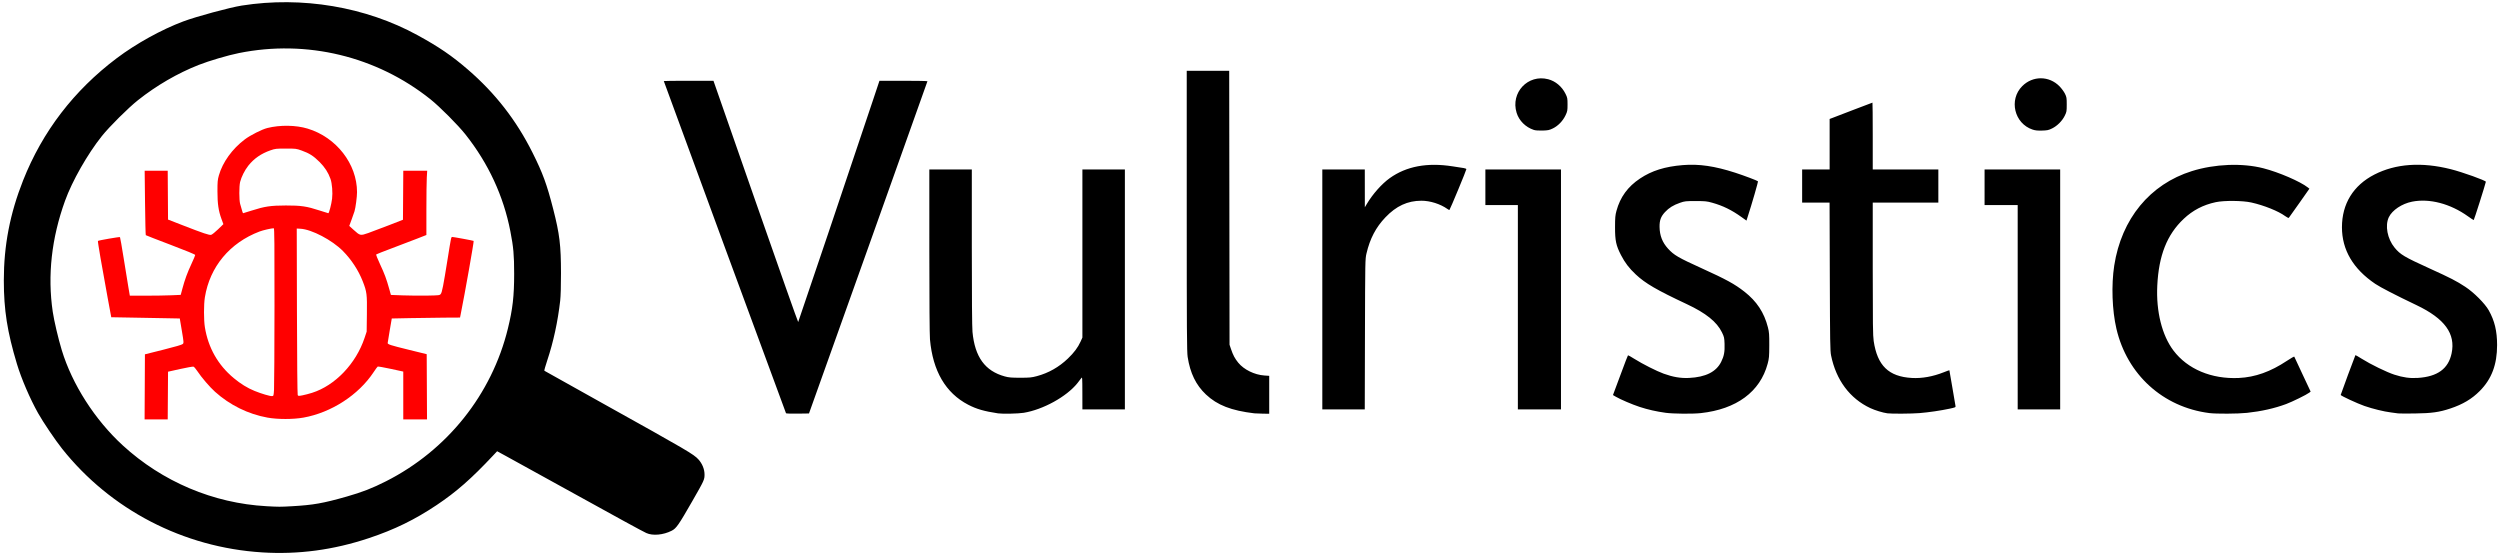 <?xml version="1.0" encoding="UTF-8" standalone="no"?>
<!-- Created with Inkscape (http://www.inkscape.org/) -->

<svg
   xmlns:dc="http://purl.org/dc/elements/1.1/"
   xmlns:cc="http://creativecommons.org/ns#"
   xmlns:rdf="http://www.w3.org/1999/02/22-rdf-syntax-ns#"
   xmlns:svg="http://www.w3.org/2000/svg"
   xmlns="http://www.w3.org/2000/svg"
   xmlns:sodipodi="http://sodipodi.sourceforge.net/DTD/sodipodi-0.dtd"
   xmlns:inkscape="http://www.inkscape.org/namespaces/inkscape"
   version="1.1"
   id="svg210"
   width="1444.128"
   height="320.729"
   viewBox="0 0 1444.128 320.729"
   sodipodi:docname="vulristics_line.svg"
   inkscape:version="0.92.5 (2060ec1f9f, 2020-04-08)"
   inkscape:export-filename="/home/alexander/Desktop/AVLEONOV/PycharmProjects/vulristics/reports/icons/vulristics.png"
   inkscape:export-xdpi="53.278572"
   inkscape:export-ydpi="53.278572">
  <defs
     id="defs214" />
  <sodipodi:namedview
     pagecolor="#ffffff"
     bordercolor="#666666"
     borderopacity="1"
     objecttolerance="10"
     gridtolerance="10"
     guidetolerance="10"
     inkscape:pageopacity="0"
     inkscape:pageshadow="2"
     inkscape:window-width="1366"
     inkscape:window-height="719"
     id="namedview212"
     showgrid="false"
     inkscape:zoom="0.40535204"
     inkscape:cx="714.60659"
     inkscape:cy="42.583889"
     inkscape:window-x="0"
     inkscape:window-y="337"
     inkscape:window-maximized="1"
     inkscape:current-layer="svg210" />
  <path
     style="fill:#000000;stroke-width:0.361"
     d="M 151.384,319.087 C 105.93,316.241 63.921,294.465 35.88,259.212 31.931,254.247 24.937,243.892 21.995,238.654 17.327,230.344 12.34,218.735 9.773,210.21 4.178,191.623 2.216,179.108 2.21,161.962 c -0.007,-20.143 3.546,-38.569 11.135,-57.744 11.183,-28.258 29.368,-51.984 54.129,-70.623 11.189,-8.423 25.795,-16.496 38.396,-21.223 7.463,-2.8 26.932,-8.075 33.788,-9.156 34.794,-5.484 71.587,0.72 101.558,17.126 12.348,6.759 19.796,11.846 29.085,19.865 15.82,13.658 27.908,29.199 37.296,47.951 5.939,11.862 8.285,18.261 11.976,32.662 3.687,14.387 4.468,20.83 4.482,36.992 0.006,7.358 -0.165,13.276 -0.461,15.88 -1.365,12.021 -3.945,23.935 -7.459,34.444 -1.066,3.188 -1.827,5.894 -1.69,6.013 0.136,0.119 15.352,8.628 33.812,18.908 48.959,27.264 52.493,29.334 55.205,32.336 2.164,2.395 3.472,5.568 3.506,8.504 0.036,3.154 -0.08,3.41 -7.084,15.625 -7.92,13.811 -9.217,15.674 -11.859,17.033 -4.821,2.479 -10.992,3.043 -14.685,1.341 -2.487,-1.147 -14.859,-7.909 -49.083,-26.828 -14.788,-8.175 -29.184,-16.114 -31.991,-17.641 l -5.103,-2.777 -2.293,2.446 c -12.583,13.422 -21.245,21.027 -32.613,28.633 -12.657,8.468 -24.357,14.179 -39.158,19.116 -20.521,6.844 -40.797,9.552 -61.714,8.243 z m 17.323,-26.666 c 12.277,-0.696 17.909,-1.692 31.558,-5.576 8.966,-2.552 14.786,-4.817 22.758,-8.858 35.349,-17.919 61.05,-50.135 70.366,-88.206 2.773,-11.333 3.62,-18.741 3.614,-31.607 -0.005,-10.962 -0.391,-15.3 -2.185,-24.541 C 290.86,113.233 282.151,94.439 268.896,77.692 264.56,72.213 254.066,61.67 248.647,57.347 217.492,32.497 177.169,22.765 138.03,30.65 c -6.397,1.289 -17.279,4.496 -23.244,6.851 -12.293,4.853 -24.341,11.847 -35.093,20.372 -5.585,4.428 -16.462,15.24 -20.844,20.72 C 50.604,88.903 41.674,104.594 37.57,115.981 c -7.809,21.668 -10.187,43.115 -7.106,64.09 0.765,5.207 3.203,15.577 5.22,22.204 6.013,19.753 19.14,40.246 35.231,55 22.887,20.986 52.294,33.434 82.995,35.134 7.227,0.4 7.927,0.4 14.797,0.011 z M 454.041,238.719 c -0.225,-0.364 -70.597,-191.65 -70.597,-191.898 0,-0.092 6.456,-0.164 14.346,-0.159 l 14.346,0.008 24.361,69.803 c 13.398,38.392 24.457,69.692 24.575,69.556 0.184,-0.211 32.005,-94.61 43.181,-128.096 l 3.764,-11.278 h 13.864 c 7.625,0 13.862,0.122 13.859,0.271 -0.004,0.149 -15.4,43.389 -34.216,96.09 l -34.211,95.82 -6.54,0.098 c -3.597,0.054 -6.626,-0.042 -6.732,-0.213 z m 122.486,0.06 c -8.074,-1.224 -12.427,-2.484 -17.267,-4.997 -12.998,-6.749 -20.446,-19.487 -22.061,-37.733 -0.224,-2.529 -0.367,-22.371 -0.369,-51.14 l -0.003,-47.007 h 12.271 12.271 v 44.842 c 0,28.986 0.138,46.297 0.387,48.958 1.359,14.51 7.233,22.607 18.669,25.736 2.316,0.634 3.798,0.76 8.913,0.761 5.467,0.001 6.517,-0.101 9.638,-0.935 6.741,-1.802 12.722,-5.2 17.925,-10.183 3.5,-3.351 5.752,-6.358 7.271,-9.708 l 1.076,-2.373 V 146.451 97.902 h 12.271 12.271 v 69.293 69.293 h -12.271 -12.271 l -0.019,-9.474 c -0.018,-9.024 -0.048,-9.431 -0.632,-8.581 -0.337,0.491 -1.343,1.803 -2.237,2.915 -6.258,7.796 -19.868,15.297 -31.038,17.108 -3.114,0.505 -12.28,0.705 -14.797,0.323 z m 148.15,-0.002 c -13.452,-1.599 -21.521,-4.737 -28.07,-10.915 -5.766,-5.439 -9.119,-12.328 -10.557,-21.69 -0.45,-2.929 -0.527,-15.231 -0.529,-84.361 l -0.002,-80.932 h 12.265 12.265 l 0.096,79.128 0.096,79.128 0.853,2.526 c 1.173,3.472 2.233,5.468 4.165,7.84 3.274,4.019 9.382,7.016 15.102,7.409 l 2.797,0.192 v 10.956 10.956 l -3.699,-0.054 c -2.035,-0.03 -4.186,-0.112 -4.782,-0.183 z M 962.151,238.45 c -5.27,-0.716 -10.27,-1.848 -14.978,-3.392 -4.378,-1.436 -11.079,-4.299 -13.812,-5.9 l -1.626,-0.953 2.99,-8.038 c 4.389,-11.798 5.519,-14.764 5.693,-14.937 0.086,-0.086 1.763,0.856 3.726,2.092 4.672,2.942 12.853,7.076 16.874,8.528 5.425,1.959 9.854,2.704 14.666,2.469 9.583,-0.469 15.661,-3.508 18.545,-9.272 1.663,-3.324 2.131,-5.809 1.963,-10.42 -0.129,-3.547 -0.238,-4.023 -1.513,-6.654 -2.924,-6.034 -9.244,-11.109 -20.269,-16.279 -17.384,-8.152 -23.976,-11.984 -29.479,-17.139 -3.873,-3.628 -6.254,-6.746 -8.559,-11.207 -2.852,-5.523 -3.451,-8.319 -3.44,-16.06 0.01,-5.588 0.123,-6.915 0.821,-9.49 2.154,-7.948 6.552,-13.981 13.621,-18.684 6.791,-4.519 14.379,-6.897 24.701,-7.741 9.342,-0.764 18.417,0.556 30.316,4.409 5.001,1.619 12.658,4.506 13.09,4.935 0.223,0.222 -3.394,12.723 -6.087,21.038 l -0.546,1.685 -2.772,-1.989 c -5.764,-4.136 -10.826,-6.617 -17.039,-8.352 -3.095,-0.864 -4.026,-0.957 -9.564,-0.956 -5.78,7.3e-4 -6.302,0.059 -9.023,1.007 -3.869,1.348 -6.364,2.894 -8.665,5.37 -2.383,2.564 -3.193,4.782 -3.132,8.577 0.08,5.004 1.623,8.953 4.906,12.55 3.404,3.73 5.864,5.164 19.434,11.329 14.212,6.456 18.988,9.069 24.632,13.476 7.173,5.601 11.441,12.072 13.623,20.65 0.71,2.794 0.805,4.051 0.781,10.396 -0.025,6.548 -0.113,7.537 -0.948,10.651 -4.334,16.163 -18.002,26.247 -38.615,28.487 -4.756,0.517 -15.898,0.416 -20.315,-0.184 z m 128.12,0.306 c -2.697,-0.375 -7.111,-1.721 -9.857,-3.004 -11.846,-5.539 -19.803,-16.207 -22.691,-30.425 -0.532,-2.618 -0.613,-7.665 -0.733,-45.62 l -0.135,-42.677 h -7.923 -7.923 v -9.564 -9.564 h 7.94 7.94 V 83.311 68.721 l 1.895,-0.715 c 1.042,-0.394 6.574,-2.516 12.294,-4.718 5.72,-2.201 10.47,-4.002 10.556,-4.002 0.086,0 0.157,8.689 0.157,19.308 v 19.308 h 18.947 18.947 v 9.564 9.564 h -18.947 -18.947 v 38.165 c 0,31.954 0.09,38.753 0.54,41.774 2.124,14.251 8.643,20.576 22.014,21.358 5.875,0.343 12.151,-0.779 18.539,-3.315 1.699,-0.674 3.128,-1.188 3.175,-1.14 0.047,0.048 0.825,4.547 1.729,9.998 0.903,5.451 1.721,10.255 1.816,10.675 0.16,0.703 -0.12,0.826 -3.52,1.553 -5.133,1.097 -11.876,2.083 -17.338,2.534 -4.403,0.364 -16.18,0.443 -18.477,0.123 z m 185.877,-0.155 c -26.698,-3.421 -47.398,-22.222 -53.588,-48.669 -2.496,-10.666 -3.006,-25.304 -1.272,-36.507 4.183,-27.018 20.627,-47.021 44.885,-54.599 13.222,-4.13 29.006,-4.754 41.242,-1.63 8.884,2.268 21.32,7.629 25.713,11.085 l 0.908,0.714 -5.799,8.258 c -3.189,4.542 -5.934,8.402 -6.1,8.577 -0.17,0.18 -1.082,-0.254 -2.096,-0.999 -3.932,-2.886 -12.219,-6.216 -19.555,-7.857 -5.036,-1.127 -15.74,-1.224 -20.562,-0.187 -7.289,1.567 -13.264,4.683 -18.542,9.668 -9.637,9.103 -14.387,21.136 -15.224,38.574 -0.716,14.905 2.705,28.638 9.323,37.426 8.121,10.784 22.023,16.626 37.797,15.882 9.419,-0.444 18.334,-3.624 27.768,-9.904 2.271,-1.512 4.184,-2.599 4.252,-2.415 0.067,0.184 2.221,4.8 4.787,10.259 l 4.665,9.925 -0.796,0.621 c -1.482,1.158 -9.799,5.25 -13.347,6.568 -6.724,2.497 -14.313,4.205 -22.637,5.094 -5.327,0.569 -17.767,0.634 -21.822,0.115 z m 109.16,0.206 c -0.496,-0.084 -2.364,-0.334 -4.15,-0.557 -4.122,-0.514 -10.468,-2.064 -15.338,-3.747 -3.998,-1.382 -13.714,-5.884 -13.714,-6.356 0,-0.292 8.319,-22.784 8.51,-23.007 0.061,-0.071 1.703,0.874 3.65,2.101 5.114,3.223 14.425,7.762 18.849,9.188 5.078,1.638 8.962,2.172 13.6,1.872 11.317,-0.732 17.575,-5.291 19.457,-14.174 2.401,-11.331 -3.938,-20.058 -20.217,-27.834 -12.269,-5.861 -20.908,-10.319 -23.87,-12.317 -12.781,-8.623 -19.253,-19.612 -19.253,-32.691 0,-13.559 6.547,-24.187 18.763,-30.458 12.256,-6.291 27.262,-7.341 44.124,-3.086 6.803,1.716 20.372,6.589 20.241,7.268 -0.325,1.684 -6.807,22.126 -7.016,22.126 -0.154,0 -1.63,-0.968 -3.281,-2.152 -10.224,-7.331 -22.257,-10.488 -32.339,-8.483 -5.865,1.166 -11.448,4.897 -13.407,8.96 -2.311,4.793 -0.863,12.479 3.311,17.572 3.294,4.02 5.599,5.391 20.307,12.077 12.138,5.518 15.366,7.18 20.572,10.594 4.935,3.236 11.313,9.628 13.515,13.544 3.398,6.042 4.832,11.999 4.832,20.07 0,11.309 -3.144,19.635 -10.03,26.559 -4.564,4.59 -9.766,7.687 -16.924,10.077 -6.464,2.158 -10.822,2.77 -20.626,2.897 -4.764,0.062 -9.068,0.043 -9.564,-0.04 z M 763.835,167.195 V 97.902 h 12.271 12.271 l 0.012,10.917 0.012,10.917 1.161,-1.949 c 3.429,-5.757 8.644,-11.618 13.275,-14.918 9.585,-6.831 21.575,-9.075 36.247,-6.783 2.779,0.434 5.676,0.881 6.437,0.993 0.762,0.112 1.454,0.385 1.539,0.607 0.123,0.32 -9.339,23.129 -9.799,23.623 -0.066,0.071 -0.577,-0.193 -1.134,-0.586 -4.126,-2.915 -10.012,-4.78 -15.056,-4.77 -7.994,0.015 -14.518,3.029 -20.789,9.602 -5.518,5.784 -8.933,12.306 -10.937,20.887 -0.745,3.19 -0.761,4.029 -0.874,46.647 l -0.116,43.398 h -12.26 -12.26 v -69.293 z m 112.962,10.286 v -59.008 h -9.383 -9.383 V 108.188 97.902 h 21.835 21.835 v 69.293 69.293 H 889.248 876.797 Z m 288.722,0 v -59.008 h -9.564 -9.564 V 108.188 97.902 h 21.835 21.835 v 69.293 69.293 h -12.271 -12.271 z M 886,75.041 c -4.737,-1.562 -8.515,-5.32 -9.919,-9.867 -3.606,-11.674 6.523,-22.453 18.234,-19.403 4.224,1.1 7.941,4.227 10.004,8.416 1.095,2.223 1.17,2.62 1.17,6.174 0,3.524 -0.083,3.973 -1.155,6.237 -1.549,3.27 -4.301,6.125 -7.299,7.572 -2.103,1.015 -2.783,1.156 -5.981,1.247 -2.285,0.064 -4.138,-0.073 -5.053,-0.374 z m 288.148,-0.179 c -10.579,-3.49 -13.865,-17.244 -5.999,-25.11 6.087,-6.087 15.524,-6.038 21.542,0.112 1.147,1.173 2.553,3.082 3.123,4.243 0.959,1.954 1.037,2.421 1.037,6.269 0,3.948 -0.058,4.276 -1.153,6.496 -1.477,2.995 -4.321,5.846 -7.29,7.308 -2.046,1.007 -2.744,1.158 -5.784,1.246 -2.604,0.076 -3.955,-0.063 -5.475,-0.564 z"
     id="path240"
     inkscape:connector-curvature="0"
     sodipodi:nodetypes="sssscsssssscsccccscccscsccscssccsccccsssssscssscccsccscscscscccccscccccscccscccccccccccccsscccccccccccscsccccccscccscccscccccccccsscccsccccccccccccscccscccccccccccsscccccccscsccscccccccssscccccsccccsccccccscccscscccccscssccscccccccsccccccccccccscccccscsccccccccccccccccccccccccccccccccsscsccccccccscccc" />
  <path
     style="fill:#ff0000;stroke-width:0.361"
     d="m 83.621,223.469 0.093,-18.794 10.614,-2.658 c 7.065,-1.769 10.827,-2.876 11.252,-3.312 0.61,-0.626 0.587,-0.958 -0.546,-7.692 l -1.184,-7.038 -5.196,-0.102 c -2.858,-0.056 -11.764,-0.218 -19.792,-0.361 l -14.596,-0.259 -2.071,-11.188 c -3.343,-18.055 -5.843,-32.668 -5.626,-32.885 0.34,-0.34 12.502,-2.449 12.741,-2.21 0.123,0.123 1.099,5.715 2.168,12.427 1.069,6.711 2.298,14.273 2.731,16.804 l 0.788,4.601 h 9.264 c 5.095,0 11.709,-0.106 14.698,-0.235 l 5.434,-0.235 0.974,-3.626 c 1.411,-5.25 2.855,-9.187 5.27,-14.37 1.172,-2.514 2.129,-4.788 2.128,-5.053 -0.002,-0.301 -5.303,-2.491 -14.165,-5.849 -7.79,-2.952 -14.264,-5.47 -14.388,-5.594 -0.124,-0.124 -0.32,-8.55 -0.436,-18.722 l -0.211,-18.496 h 6.657 6.657 l 0.094,14.104 0.094,14.104 8.241,3.206 c 12.298,4.784 15.57,5.884 16.675,5.607 0.522,-0.131 2.323,-1.572 4.001,-3.201 l 3.052,-2.963 -1.101,-2.997 c -1.731,-4.712 -2.318,-8.741 -2.325,-15.95 -0.006,-5.501 0.1,-6.688 0.816,-9.203 2.174,-7.629 7.722,-15.336 14.974,-20.801 3.267,-2.462 9.868,-5.796 13.05,-6.591 7.347,-1.837 16.462,-1.698 23.255,0.353 16.578,5.006 28.546,20.409 28.533,36.72 -0.002,2.739 -0.827,8.948 -1.47,11.072 -0.21,0.695 -0.976,2.871 -1.702,4.837 l -1.32,3.574 2.518,2.283 c 3.747,3.398 3.89,3.429 8.452,1.829 2.095,-0.735 7.464,-2.761 11.93,-4.503 l 8.12,-3.166 0.094,-14.156 0.094,-14.156 h 6.908 6.908 l -0.235,3.846 c -0.129,2.115 -0.235,10.468 -0.235,18.561 v 14.715 l -5.504,2.156 c -3.027,1.186 -9.483,3.649 -14.346,5.474 -4.863,1.825 -8.976,3.444 -9.14,3.599 -0.164,0.154 0.834,2.697 2.216,5.649 2.615,5.587 3.662,8.401 5.304,14.263 l 0.975,3.481 6.909,0.256 c 3.8,0.141 10.131,0.199 14.069,0.128 6.884,-0.123 7.185,-0.159 7.808,-0.929 0.762,-0.941 1.483,-4.613 3.99,-20.312 2.022,-12.659 2.016,-12.632 2.671,-12.632 0.781,0 12.175,2.105 12.352,2.282 0.254,0.254 -5.005,30.024 -7.487,42.38 l -0.381,1.895 -9.087,0.051 c -4.998,0.028 -13.87,0.15 -19.715,0.271 l -10.628,0.22 -1.178,6.857 c -0.648,3.771 -1.184,7.054 -1.192,7.296 -0.026,0.797 1.51,1.292 12.076,3.891 l 10.466,2.575 0.093,18.834 0.093,18.834 h -6.86 -6.86 v -13.812 -13.812 l -7.198,-1.561 c -3.959,-0.858 -7.37,-1.454 -7.582,-1.323 -0.211,0.131 -1.261,1.567 -2.332,3.192 -8.698,13.194 -24.458,23.405 -40.569,26.286 -5.917,1.058 -14.851,1.061 -20.7,0.006 -11.214,-2.022 -21.804,-7.235 -30.392,-14.962 -3.083,-2.774 -7.798,-8.28 -10.162,-11.867 -0.873,-1.325 -1.883,-2.502 -2.244,-2.617 -0.361,-0.115 -3.817,0.495 -7.68,1.355 l -7.023,1.564 -0.095,13.775 -0.095,13.775 h -6.676 -6.676 z m 74.668,1.651 c 0.126,-1.985 0.247,-23.788 0.271,-48.451 0.034,-35.662 -0.05,-44.84 -0.409,-44.83 -1.492,0.042 -6.212,1.125 -8.211,1.884 -17.22,6.541 -28.736,20.386 -31.589,37.972 -0.682,4.205 -0.682,13.14 0,17.345 1.919,11.831 7.56,21.784 16.623,29.333 4.004,3.335 7.937,5.758 12.078,7.442 3.973,1.616 8.959,3.092 10.105,2.992 0.88,-0.077 0.908,-0.168 1.131,-3.688 z m 21.967,1.796 c 13.316,-4.205 25.381,-16.829 30.346,-31.751 l 1.201,-3.609 0.132,-10.105 c 0.151,-11.521 -0.023,-12.893 -2.412,-18.989 -2.478,-6.327 -6.514,-12.496 -11.42,-17.461 -6.232,-6.305 -18.069,-12.519 -24.524,-12.874 l -2.165,-0.119 0.115,47.799 c 0.066,27.686 0.253,48.056 0.442,48.411 0.298,0.556 0.55,0.569 2.772,0.14 1.345,-0.26 3.825,-0.908 5.513,-1.441 z M 145.562,121.582 c 7.289,-2.346 10.775,-2.861 19.535,-2.885 8.751,-0.024 12.127,0.476 19.46,2.88 2.664,0.873 4.954,1.588 5.09,1.588 0.444,0 1.792,-5.161 2.183,-8.358 0.428,-3.504 0.001,-8.858 -0.914,-11.453 -1.306,-3.702 -3.263,-6.73 -6.323,-9.783 -3.514,-3.506 -5.89,-5.023 -10.379,-6.625 -3.059,-1.092 -3.356,-1.128 -9.117,-1.124 -5.584,0.004 -6.135,0.067 -8.842,1.014 -5.416,1.893 -9.46,4.686 -12.783,8.828 -2.06,2.568 -4.046,6.51 -4.765,9.456 -0.609,2.495 -0.604,10.44 0.007,12.632 1.249,4.478 1.548,5.414 1.731,5.414 0.109,0 2.412,-0.712 5.117,-1.583 z"
     id="path238"
     inkscape:connector-curvature="0"
     sodipodi:nodetypes="ccsscccscscssccscccccssscccccsccccccscsccccsccccccccscccccccsscssccccscscscccccccsccscscsccccccccsccccscccsccscscccccsccssccsscscccscc" />
</svg>
